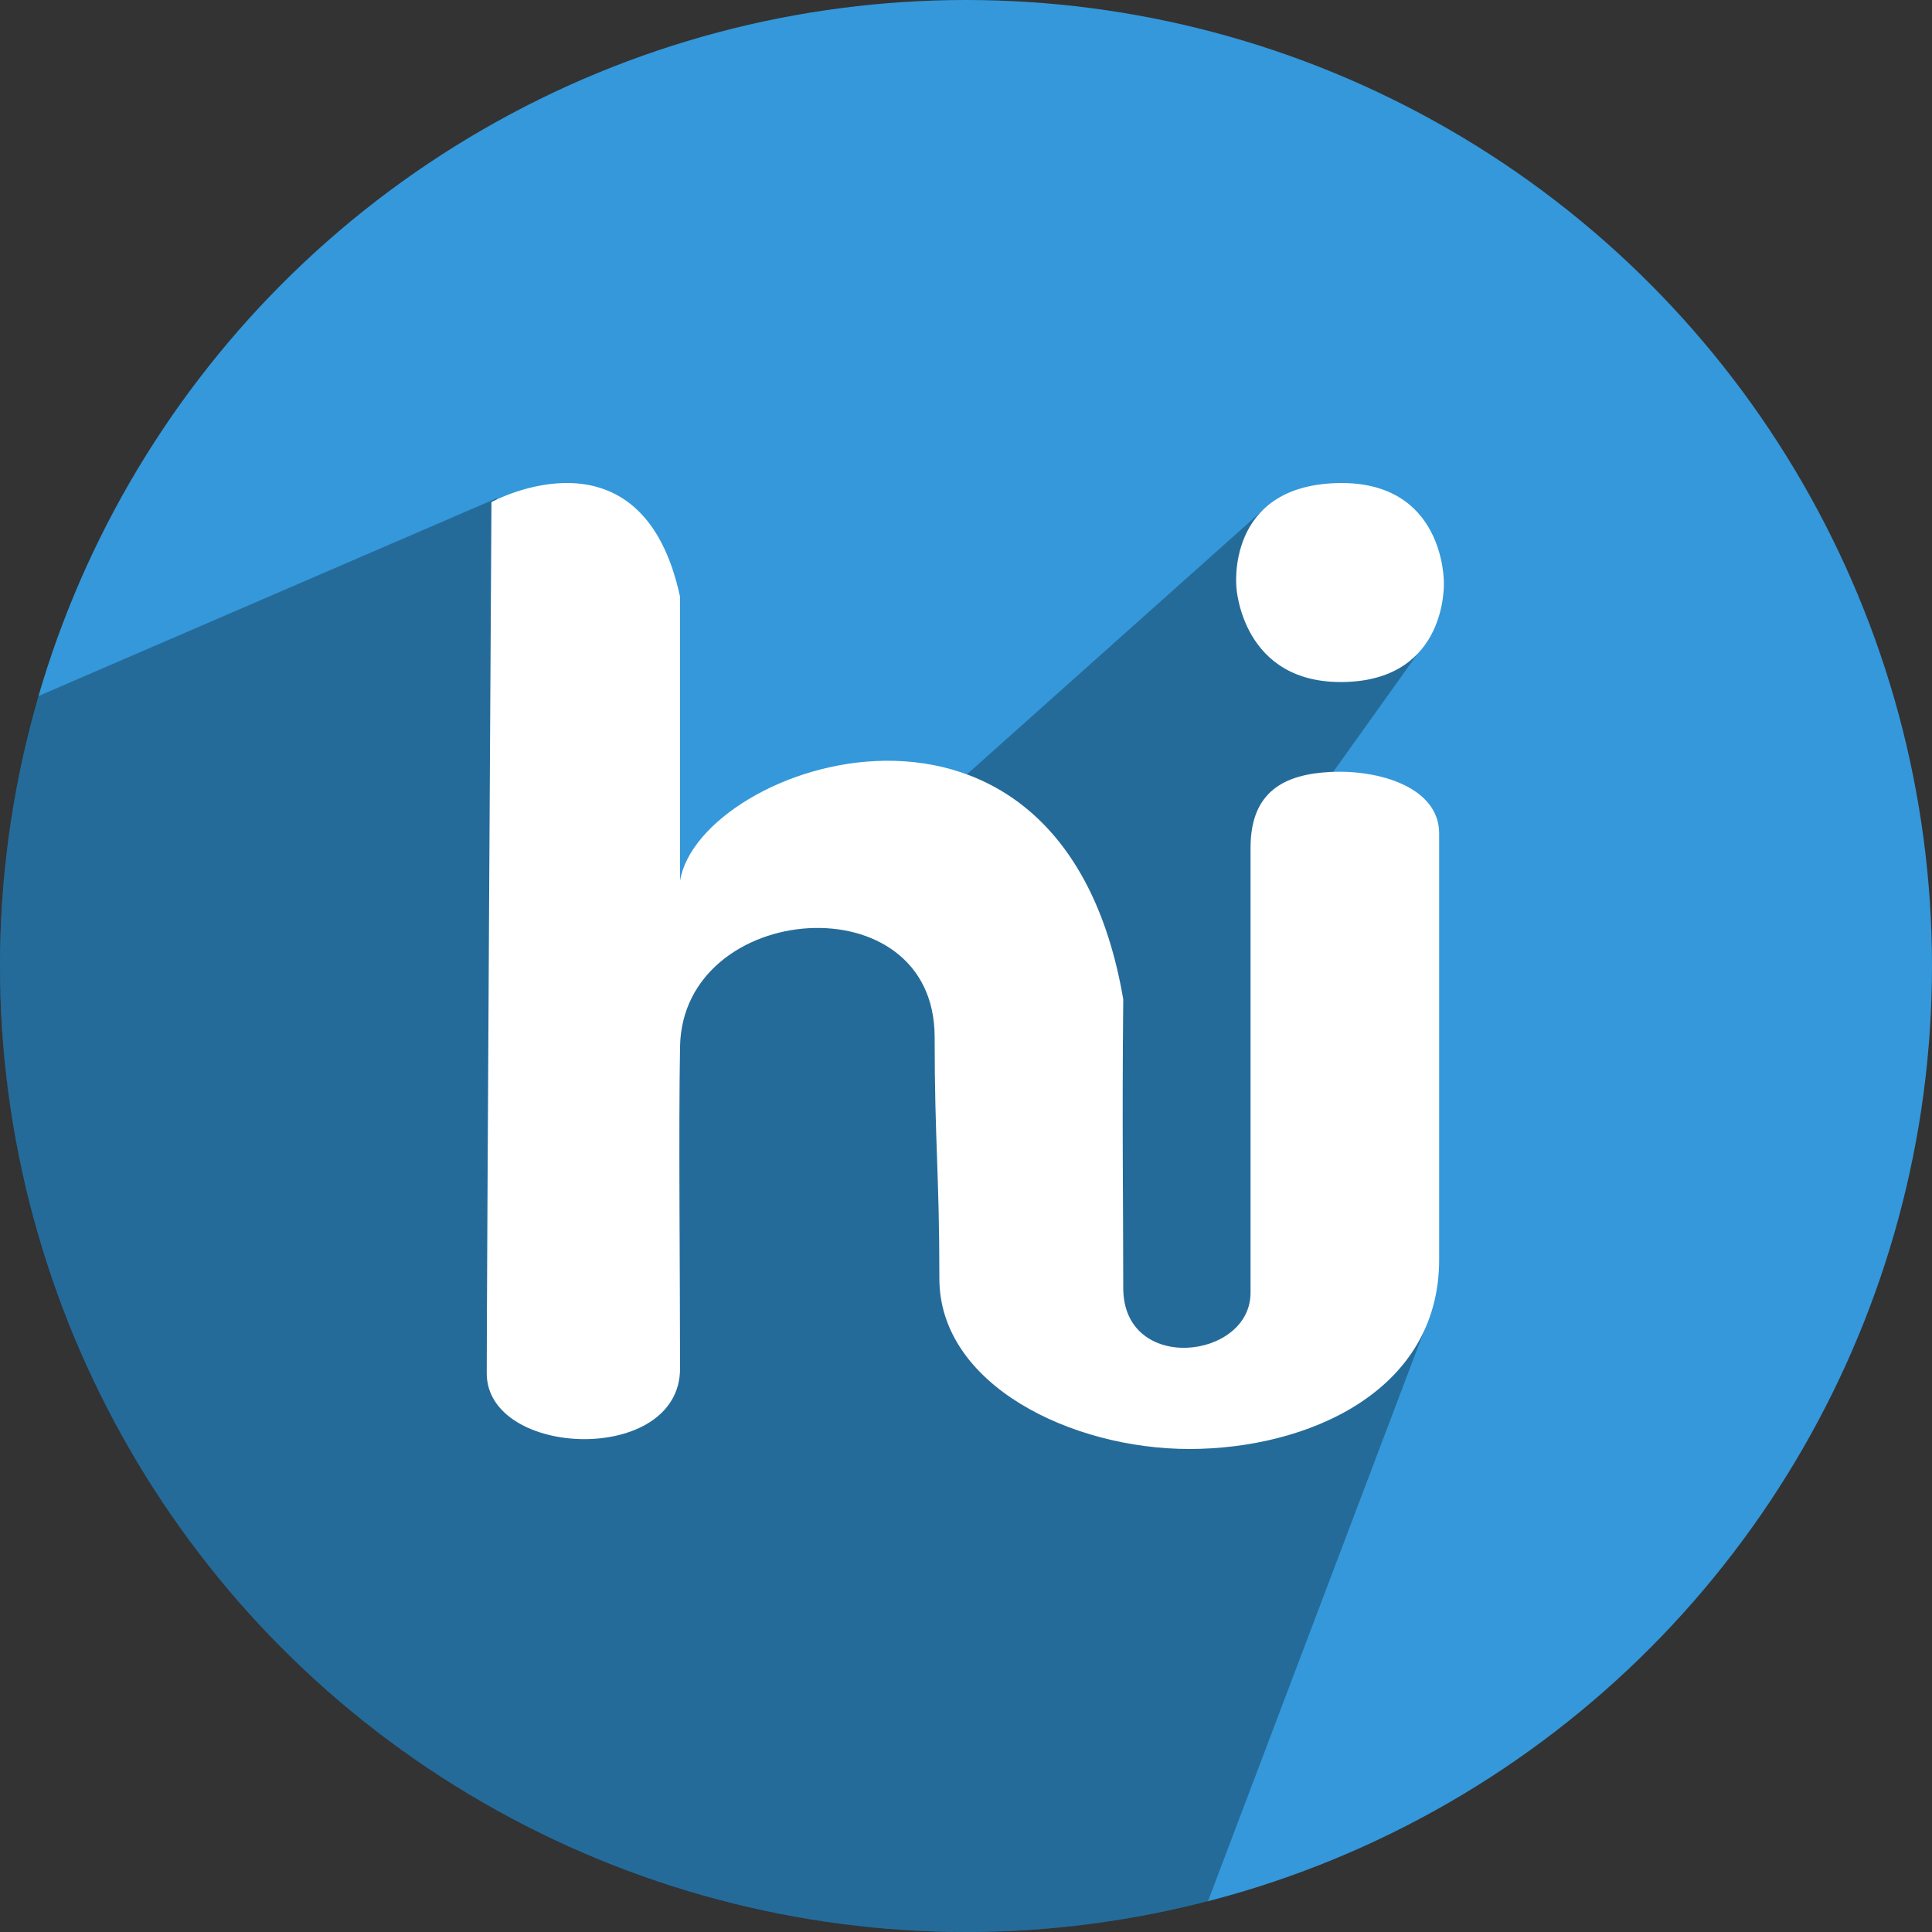 <?xml version="1.0" ?><svg height="512" preserveAspectRatio="xMidYMid" viewBox="0 0 512 512" width="512" xmlns="http://www.w3.org/2000/svg" xmlns:xlink="http://www.w3.org/1999/xlink"><rect x="0" y="0" width="512" height="512" fill="#333333" stroke="none"/><defs><style>
      .cls-1 {
        fill: #3498db;
      }

      .cls-2 {
        fill: #000;
        opacity: 0.3;
      }

      .cls-2, .cls-3 {
        fill-rule: evenodd;
      }

      .cls-3 {
        fill: #fff;
      }
    </style></defs><g><circle class="cls-1" cx="256" cy="256" r="256"/><path class="cls-2" d="M378.521,349.723 L320.103,503.908 C299.616,509.190 278.136,512.000 256.000,512.000 C114.615,512.000 0.000,397.385 0.000,256.000 C0.000,231.180 3.532,207.184 10.121,184.489 L131.627,132.043 L156.000,234.000 L224.000,234.000 L336.000,134.000 L378.000,170.000 L343.000,219.000 L378.521,349.723 Z"/><path class="cls-3" d="M128.991,363.922 C128.991,341.385 130.240,133.055 130.240,133.055 C130.240,133.055 170.128,111.276 180.220,158.149 C180.220,180.953 180.220,197.960 180.220,233.432 C185.266,202.394 281.273,169.152 297.673,264.800 C297.340,298.205 297.673,318.534 297.673,341.337 C297.673,364.141 331.409,360.328 331.409,342.592 C331.409,324.856 331.409,258.221 331.409,224.649 C331.409,209.569 340.615,205.158 352.651,204.573 C365.573,203.946 381.390,208.665 381.390,220.885 C381.390,247.489 381.390,298.730 381.390,333.809 C381.390,368.887 346.340,383.997 315.166,383.997 C283.992,383.997 248.942,367.024 248.942,338.827 C248.942,310.632 247.693,302.656 247.693,274.838 C247.693,233.285 180.921,238.612 180.220,277.347 C179.818,299.528 180.220,336.961 180.220,362.667 C180.220,388.373 128.991,386.459 128.991,363.922 ZM327.661,155.640 C327.661,155.640 324.796,129.093 353.901,128.036 C383.006,126.980 382.639,154.385 382.639,154.385 C382.639,154.385 383.751,180.030 356.399,180.734 C329.048,181.438 327.661,155.640 327.661,155.640 Z"/></g></svg>